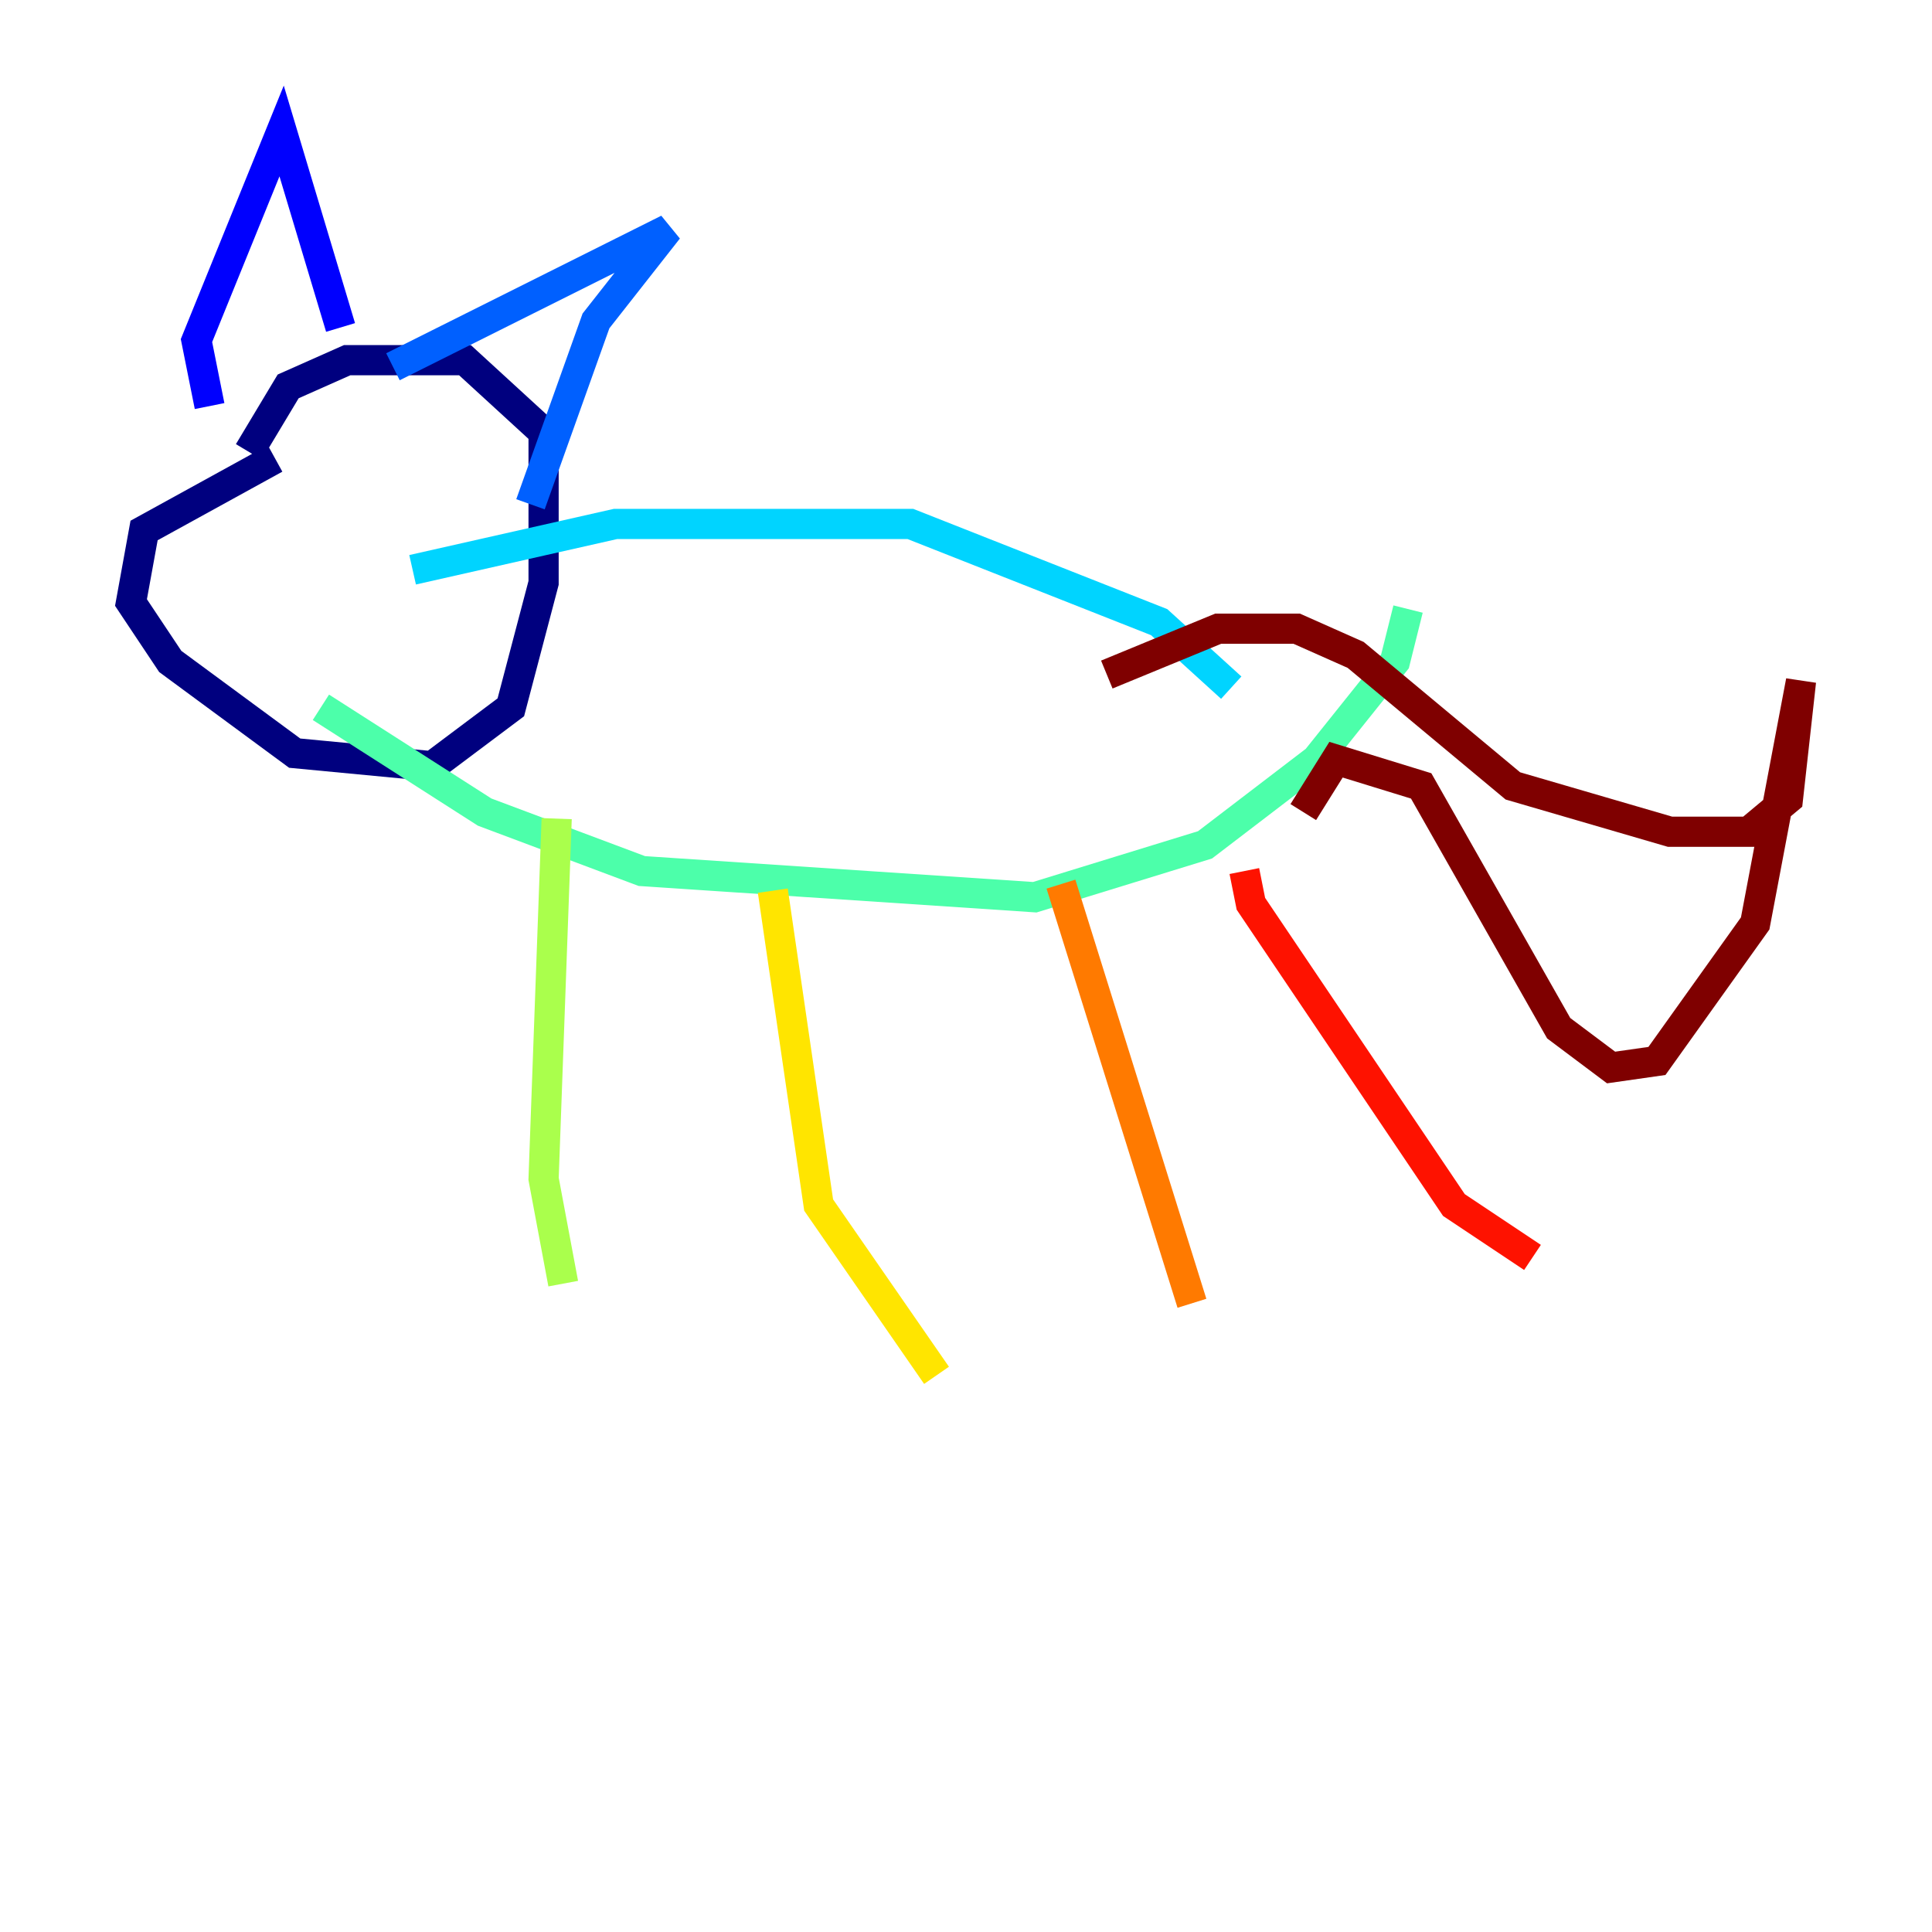 <?xml version="1.0" encoding="utf-8" ?>
<svg baseProfile="tiny" height="128" version="1.2" viewBox="0,0,128,128" width="128" xmlns="http://www.w3.org/2000/svg" xmlns:ev="http://www.w3.org/2001/xml-events" xmlns:xlink="http://www.w3.org/1999/xlink"><defs /><polyline fill="none" points="18.224,30.373 9.546,35.146 8.678,39.919 11.281,43.824 19.525,49.898 28.637,50.766 33.844,46.861 36.014,38.617 36.014,28.637 30.807,23.864 22.997,23.864 19.091,25.6 16.488,29.939" stroke="#00007f" stroke-width="2" /><polyline fill="none" points="13.885,26.902 13.017,22.563 18.658,8.678 22.563,21.695" stroke="#0000fe" stroke-width="2" /><polyline fill="none" points="26.034,24.298 44.258,15.186 39.485,21.261 35.146,33.41" stroke="#0060ff" stroke-width="2" /><polyline fill="none" points="27.336,37.749 40.786,34.712 60.312,34.712 76.8,41.22 81.573,45.559" stroke="#00d4ff" stroke-width="2" /><polyline fill="none" points="21.261,46.861 32.108,53.803 42.522,57.709 68.556,59.444 79.837,55.973 87.214,50.332 92.42,43.824 93.288,40.352" stroke="#4cffaa" stroke-width="2" /><polyline fill="none" points="36.881,54.237 36.014,78.102 37.315,85.044" stroke="#aaff4c" stroke-width="2" /><polyline fill="none" points="51.2,59.01 54.237,79.837 62.047,91.119" stroke="#ffe500" stroke-width="2" /><polyline fill="none" points="70.291,58.576 78.969,86.346" stroke="#ff7a00" stroke-width="2" /><polyline fill="none" points="82.441,57.709 82.875,59.878 96.325,79.837 101.532,83.308" stroke="#fe1200" stroke-width="2" /><polyline fill="none" points="73.329,44.691 80.705,41.654 85.912,41.654 89.817,43.39 100.231,52.068 110.644,55.105 115.851,55.105 118.454,52.936 119.322,45.125 116.285,61.18 109.776,70.291 106.739,70.725 103.268,68.122 94.156,52.068 88.515,50.332 86.346,53.803" stroke="#7f0000" stroke-width="2" /></svg>